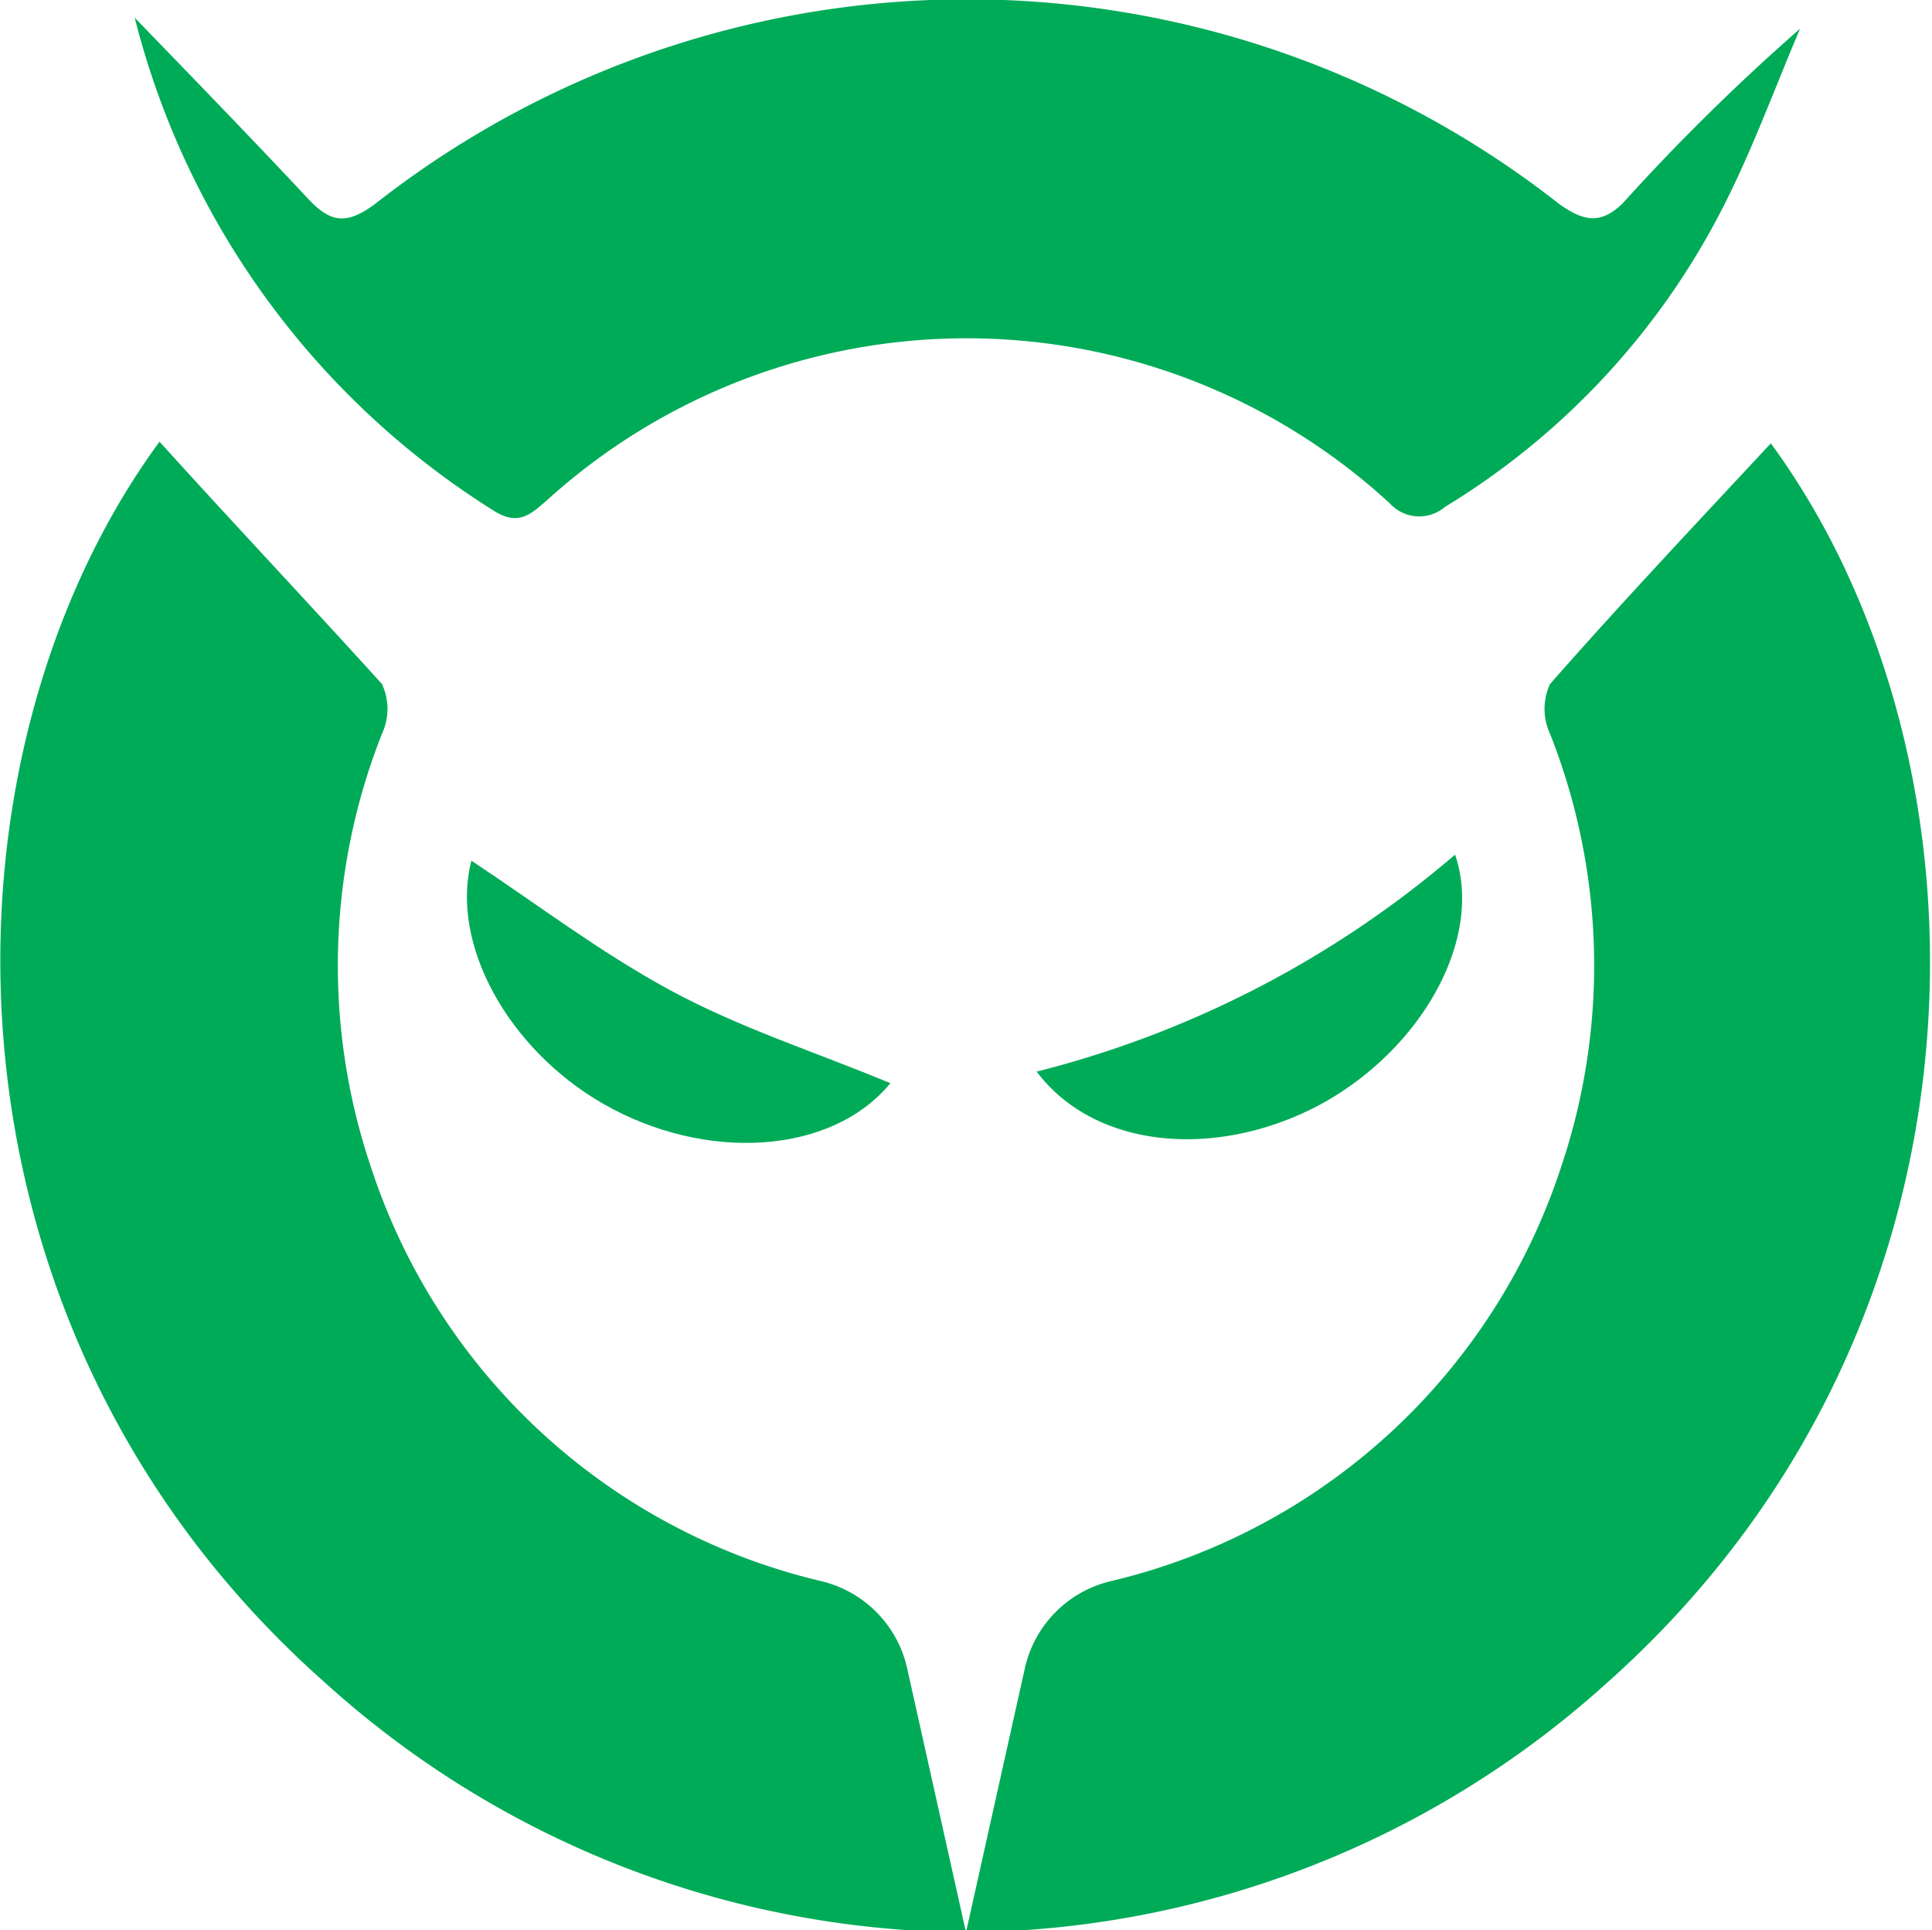 <svg xmlns="http://www.w3.org/2000/svg" viewBox="0 0 35 34.96"><defs><style>.cls-1{fill:#00ab58;}</style></defs><g id="Camada_2" data-name="Camada 2"><g id="Menu"><path class="cls-1" d="M2.44.32C3.6,1.52,4.61,2.56,5.6,3.62c.4.42.69.45,1.2.07a17.37,17.37,0,0,1,21.44,0c.46.33.76.37,1.15,0A38.38,38.38,0,0,1,32.61.52c-.47,1.1-.88,2.24-1.43,3.3a13.55,13.55,0,0,1-5,5.36.72.72,0,0,1-1-.06A11.32,11.32,0,0,0,9.91,9.06c-.29.25-.51.47-.95.2A14.82,14.82,0,0,1,2.44.32Z"/><path class="cls-1" d="M23.93,20c1.83-1,2.95-3,2.43-4.52a18.65,18.65,0,0,1-7.58,3.93C19.85,20.83,22.07,21,23.93,20Z"/><path class="cls-1" d="M10.94,20c1.84,1.05,4.12.92,5.19-.38-1.37-.57-2.73-1-4-1.69s-2.38-1.54-3.59-2.34C8.15,17.08,9.19,19,10.94,20Z"/><path class="cls-1" d="M6.73,21.17a11.42,11.42,0,0,1,.19-7.88,1.07,1.07,0,0,0,0-.9C5.57,10.9,4.21,9.46,2.89,8c-4.19,5.71-4.32,16,3,22.48A17.47,17.47,0,0,0,17.5,35l-1.07-4.8a2.09,2.09,0,0,0-1.55-1.56A11.32,11.32,0,0,1,6.73,21.17Z"/><path class="cls-1" d="M28.27,21.17a11.42,11.42,0,0,0-.19-7.88,1.07,1.07,0,0,1,0-.9c1.31-1.49,2.67-2.93,4-4.36,4.19,5.71,4.32,16-3,22.48A17.47,17.47,0,0,1,17.5,35l1.07-4.8a2.09,2.09,0,0,1,1.55-1.56A11.32,11.32,0,0,0,28.27,21.17Z"/></g></g></svg>